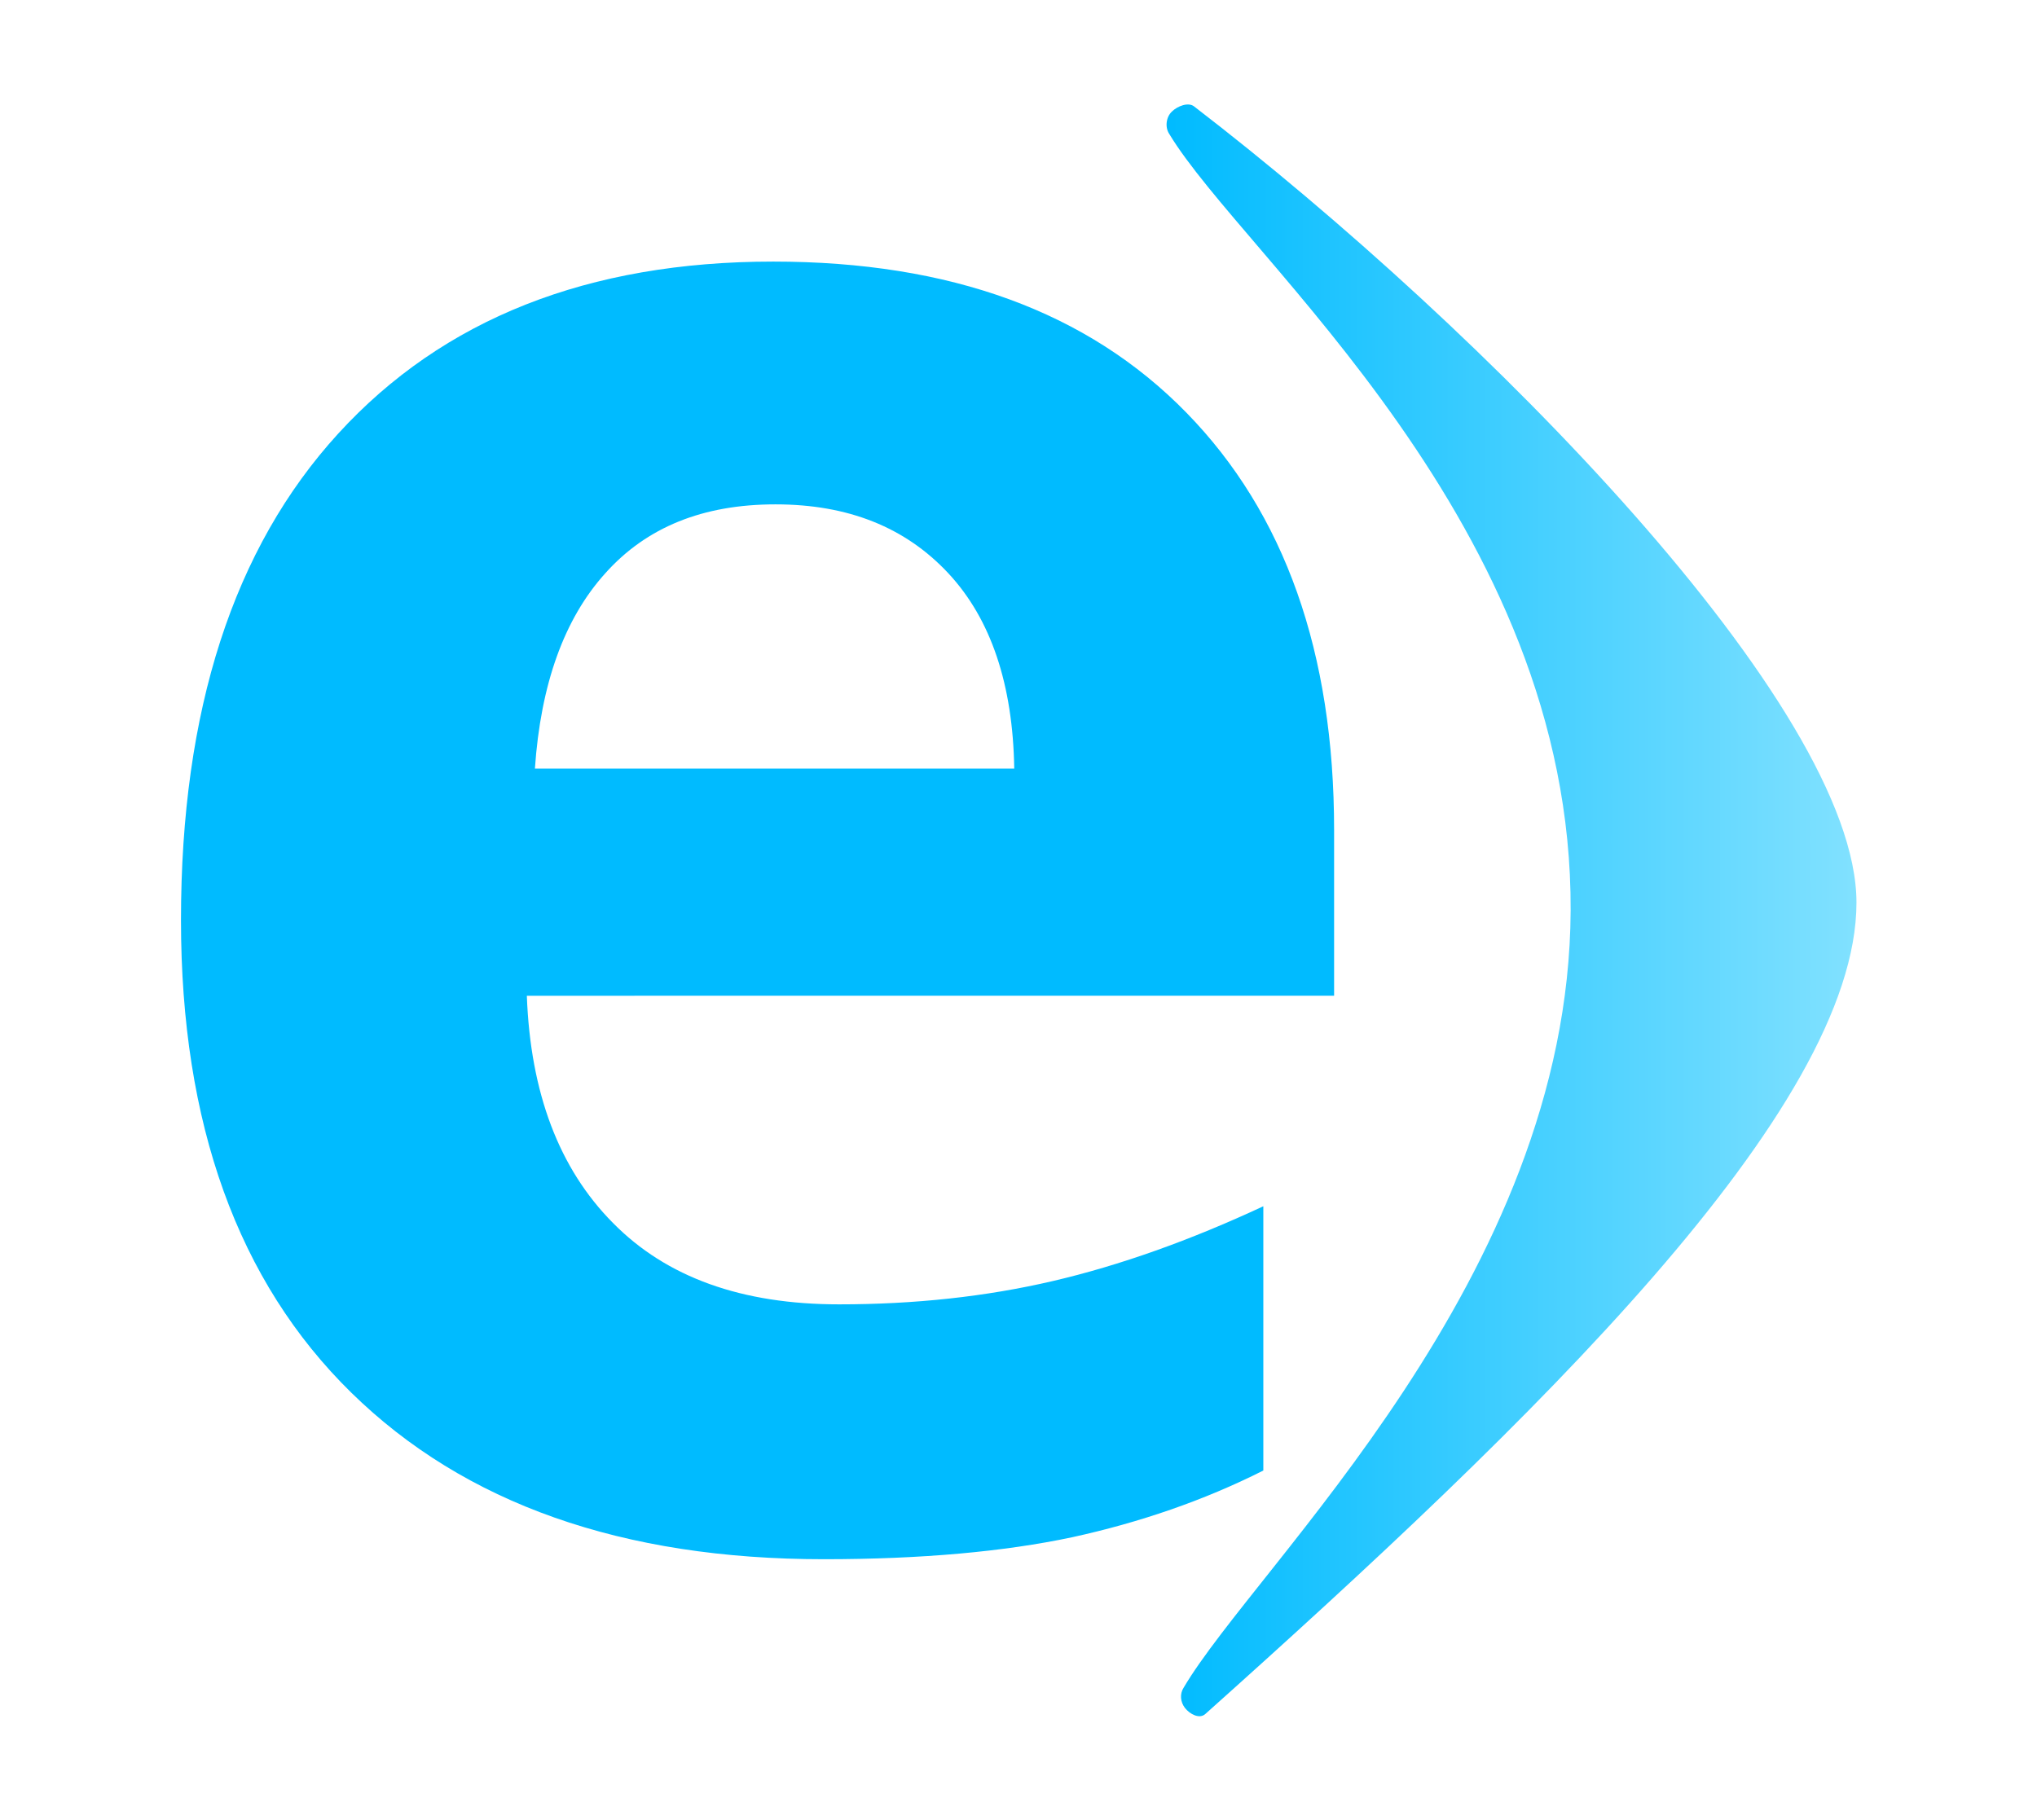 <?xml version="1.0" encoding="utf-8"?>
<!-- Generator: Adobe Illustrator 18.1.1, SVG Export Plug-In . SVG Version: 6.00 Build 0)  -->
<svg version="1.1" id="Layer_1" xmlns="http://www.w3.org/2000/svg" xmlns:xlink="http://www.w3.org/1999/xlink" x="0px" y="0px"
	 viewBox="0 0 454.7 406.3" enable-background="new 0 0 454.7 406.3" xml:space="preserve">
<g>
	<g>
		<path fill="#00BBFF" d="M183.9,348.1c-45,0-80.2-12.4-105.5-37.2c-25.3-24.8-38-60-38-105.5c0-46.8,11.7-83,35.1-108.6
			c23.4-25.6,55.8-38.4,97.1-38.4c39.5,0,70.2,11.2,92.2,33.7s33,53.6,33,93.2v37H117.6c0.8,21.7,7.2,38.6,19.2,50.7
			c12,12.2,28.8,18.2,50.5,18.2c16.8,0,32.7-1.7,47.7-5.2c15-3.5,30.7-9.1,47-16.7v59c-13.3,6.7-27.6,11.6-42.7,14.9
			C224.2,346.4,205.7,348.1,183.9,348.1z M173.1,112.6c-16.2,0-28.8,5.1-38,15.4c-9.2,10.2-14.4,24.8-15.7,43.6h107
			c-0.3-18.8-5.2-33.4-14.7-43.6C202.1,117.7,189.3,112.6,173.1,112.6z"/>
	</g>
	<linearGradient id="SVGID_1_" gradientUnits="userSpaceOnUse" x1="260.418" y1="203.158" x2="414.355" y2="203.158">
		<stop  offset="0" style="stop-color:#00BBFF"/>
		<stop  offset="1" style="stop-color:#81E1FF"/>
	</linearGradient>
	<path fill="url(#SVGID_1_)" d="M261.6,24.9c1.2-1.2,3.7-2.2,5-1.1c64.5,49.6,147.8,133.9,147.8,177.7c0,46.3-72.5,116-145.4,181.2
		c-1.3,1.1-3.4,0-4.5-1.4v0c-1-1.3-1.2-3.1-0.3-4.5c16.2-27.5,86-91.3,86.4-173.5C351,116.9,277.7,57.6,261,29.9
		C260,28.4,260.3,26.1,261.6,24.9L261.6,24.9z"/>
</g>
</svg>
